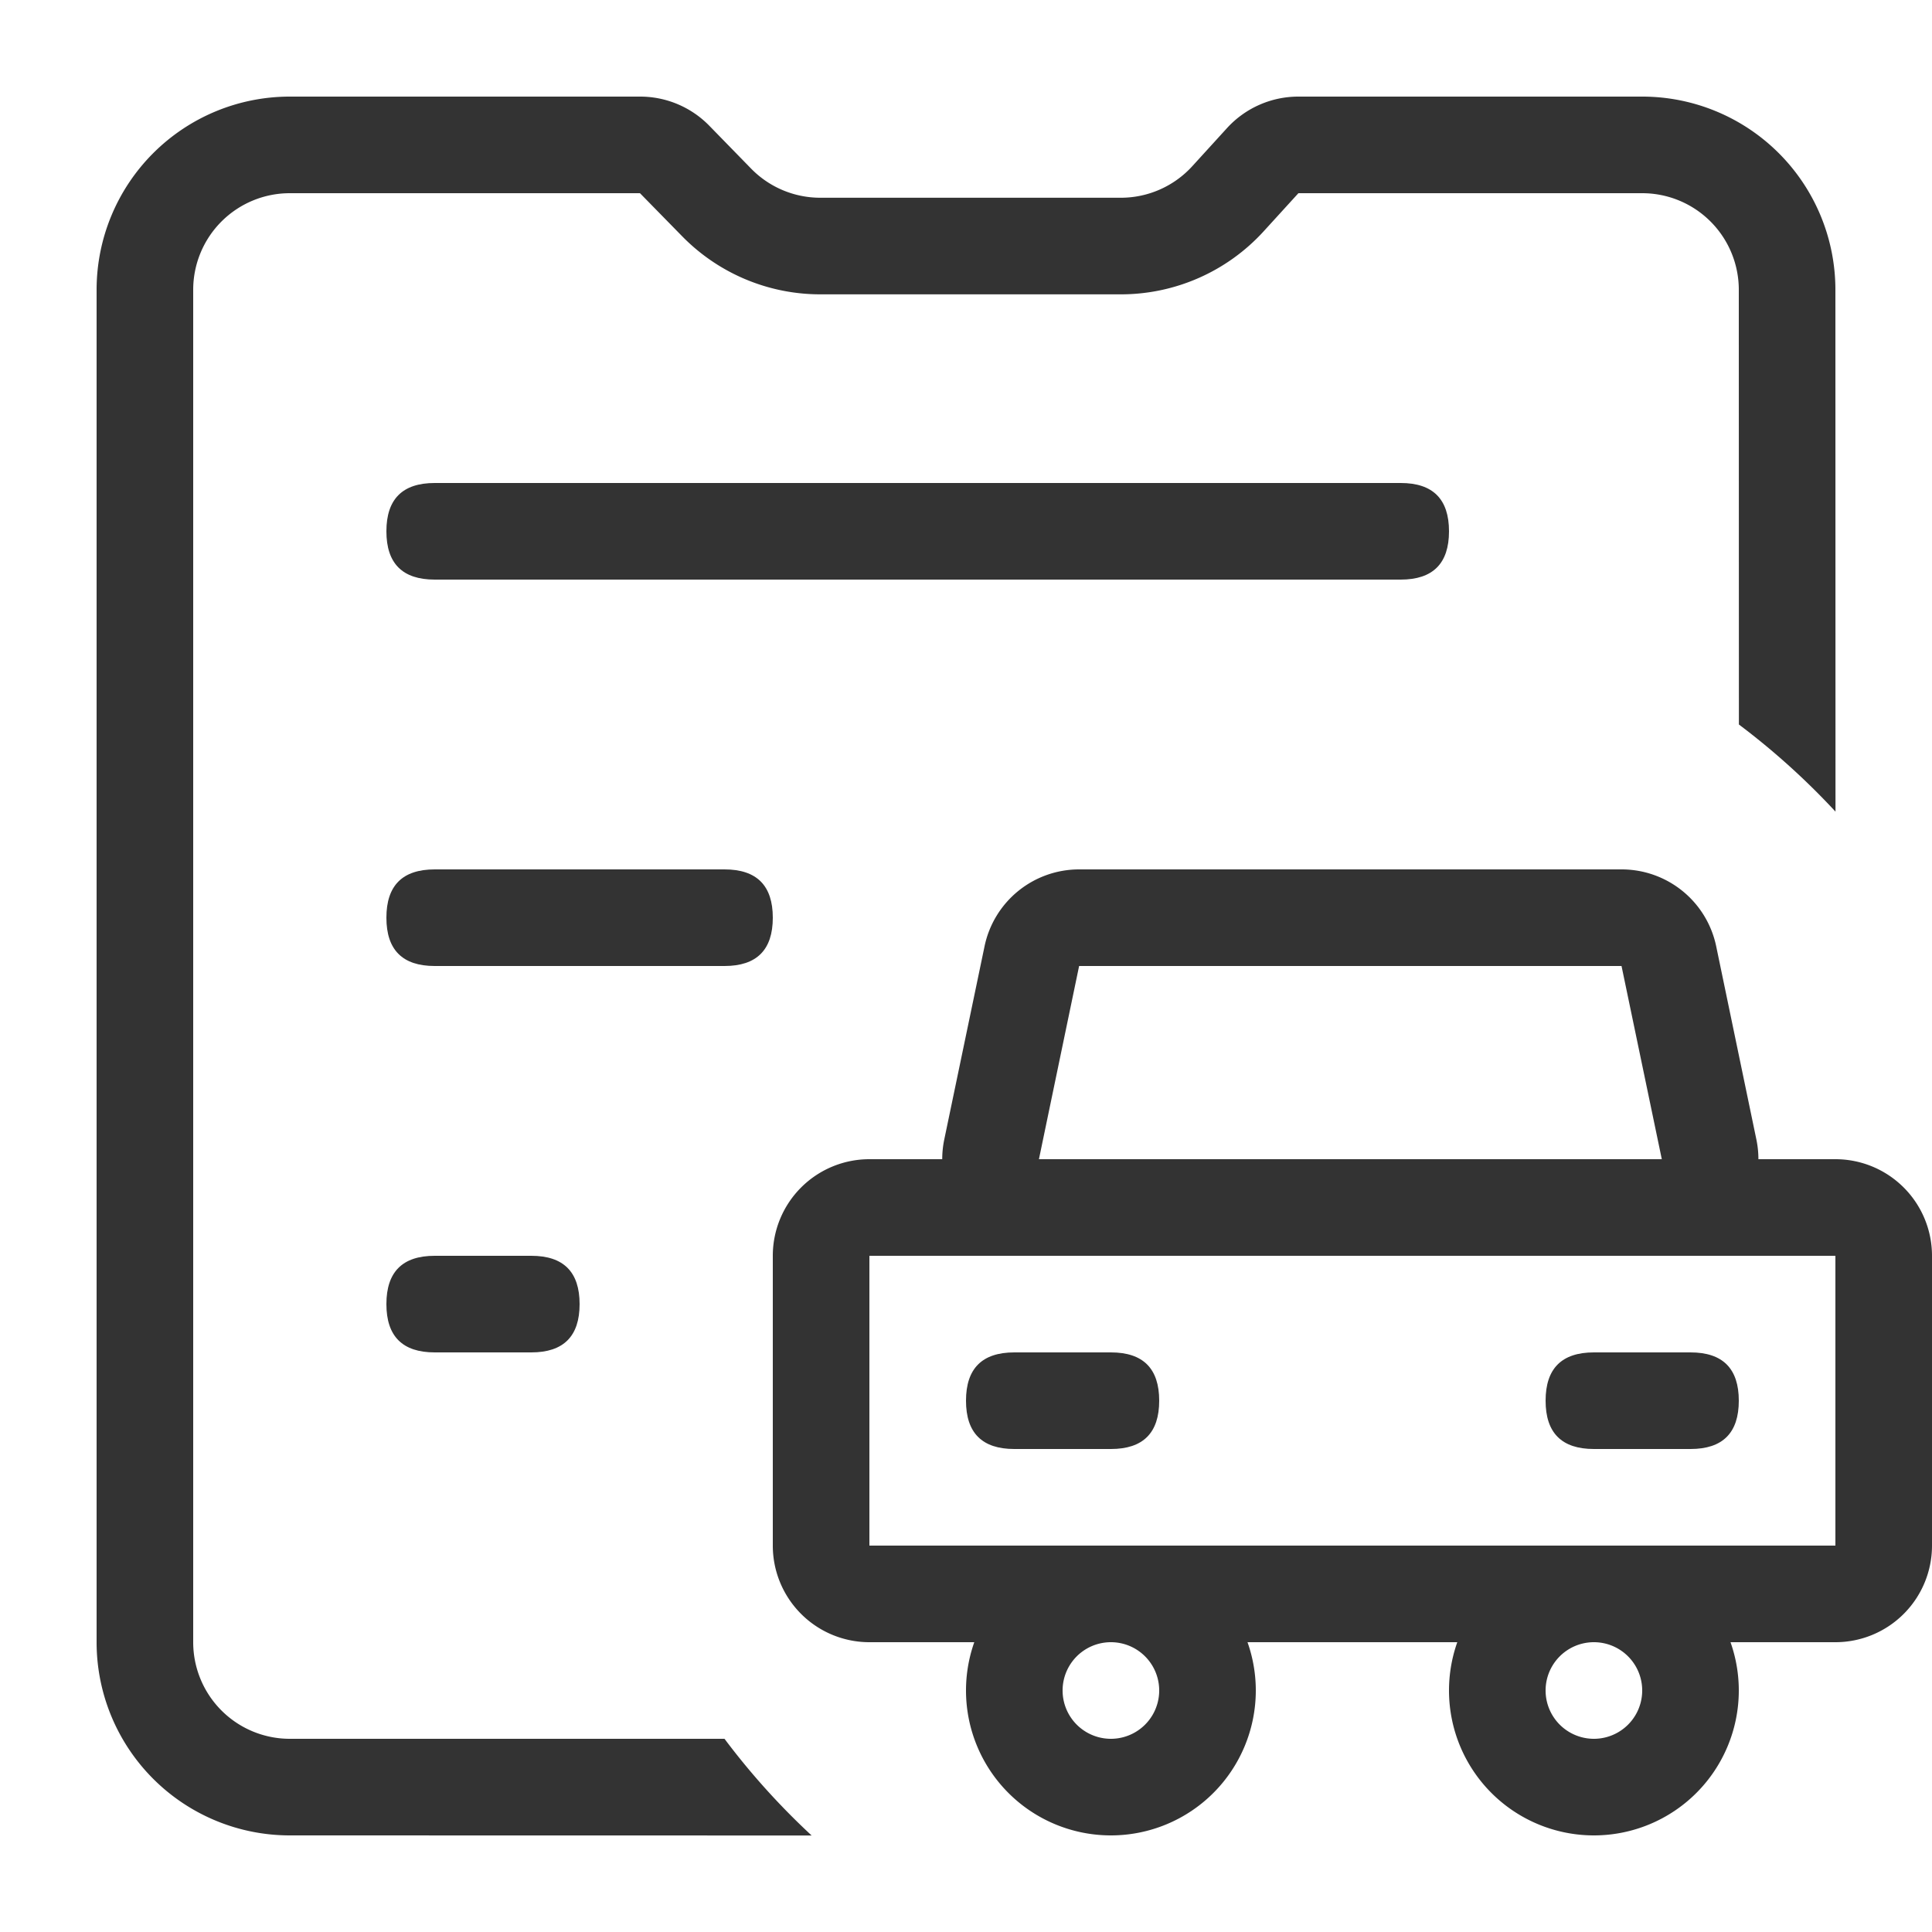 <?xml version="1.0" standalone="no"?><!DOCTYPE svg PUBLIC "-//W3C//DTD SVG 1.1//EN" "http://www.w3.org/Graphics/SVG/1.1/DTD/svg11.dtd"><svg t="1691148167310" class="icon" viewBox="0 0 1024 1024" version="1.1" xmlns="http://www.w3.org/2000/svg" p-id="3070" xmlns:xlink="http://www.w3.org/1999/xlink" width="128" height="128"><path d="M339.251 51.2a51.2 51.2 0 0 1 36.659 15.411l22.221 22.784a51.2 51.2 0 0 0 36.608 15.411h159.334a51.2 51.2 0 0 0 37.837-16.691l18.432-20.224a51.2 51.2 0 0 1 37.888-16.691H870.4a102.4 102.4 0 0 1 102.4 102.4l0.051 276.582a386.202 386.202 0 0 0-51.2-46.182L921.6 153.6a51.2 51.2 0 0 0-51.2-51.2h-182.221l-18.432 20.224a102.4 102.4 0 0 1-75.674 33.382H434.739a102.4 102.4 0 0 1-73.216-30.822L339.2 102.4H153.6a51.2 51.2 0 0 0-51.2 51.2v716.8a51.2 51.2 0 0 0 51.2 51.2h230.4c13.824 18.432 29.286 35.584 46.182 51.251L153.6 972.8a102.4 102.4 0 0 1-102.4-102.4V153.6a102.4 102.4 0 0 1 102.4-102.4h185.651z" fill="#333333" p-id="3071"></path><path d="M859.443 460.8a51.2 51.2 0 0 1 50.176 40.755l21.299 102.4A51.2 51.2 0 0 1 880.794 665.6h-330.138a51.2 51.2 0 0 1-50.176-61.645l21.35-102.4a51.2 51.2 0 0 1 50.176-40.755h287.437z m0 51.2h-287.488l-21.299 102.4h330.138l-21.35-102.4z" fill="#333333" p-id="3072"></path><path d="M972.8 614.4a51.2 51.2 0 0 1 51.2 51.2v153.6a51.2 51.2 0 0 1-51.2 51.2H460.8a51.2 51.2 0 0 1-51.2-51.2v-153.6a51.2 51.2 0 0 1 51.2-51.2h512z m0 51.2H460.8v153.6h512v-153.6z" fill="#333333" p-id="3073"></path><path d="M588.8 819.2a76.8 76.8 0 1 1 0 153.6 76.8 76.8 0 0 1 0-153.6z m0 51.2a25.6 25.6 0 1 0 0 51.2 25.6 25.6 0 0 0 0-51.2zM844.8 819.2a76.8 76.8 0 1 1 0 153.6 76.8 76.8 0 0 1 0-153.6z m0 51.2a25.6 25.6 0 1 0 0 51.2 25.6 25.6 0 0 0 0-51.2z" fill="#333333" p-id="3074"></path><path d="M204.8 256m25.6 0l512 0q25.6 0 25.6 25.6l0 0q0 25.6-25.6 25.6l-512 0q-25.6 0-25.6-25.6l0 0q0-25.6 25.6-25.6Z" fill="#333333" p-id="3075"></path><path d="M204.8 460.8m25.6 0l153.6 0q25.6 0 25.6 25.6l0 0q0 25.6-25.6 25.6l-153.6 0q-25.6 0-25.6-25.6l0 0q0-25.6 25.6-25.6Z" fill="#333333" p-id="3076"></path><path d="M204.8 665.6m25.6 0l51.2 0q25.6 0 25.6 25.6l0 0q0 25.6-25.6 25.6l-51.2 0q-25.6 0-25.6-25.6l0 0q0-25.6 25.6-25.6Z" fill="#333333" p-id="3077"></path><path d="M512 716.8m25.6 0l51.2 0q25.6 0 25.6 25.6l0 0q0 25.6-25.6 25.6l-51.2 0q-25.6 0-25.6-25.6l0 0q0-25.6 25.6-25.6Z" fill="#333333" p-id="3078"></path><path d="M819.2 716.8m25.6 0l51.2 0q25.6 0 25.6 25.6l0 0q0 25.6-25.6 25.6l-51.2 0q-25.6 0-25.6-25.6l0 0q0-25.6 25.6-25.6Z" fill="#333333" p-id="3079"></path></svg>